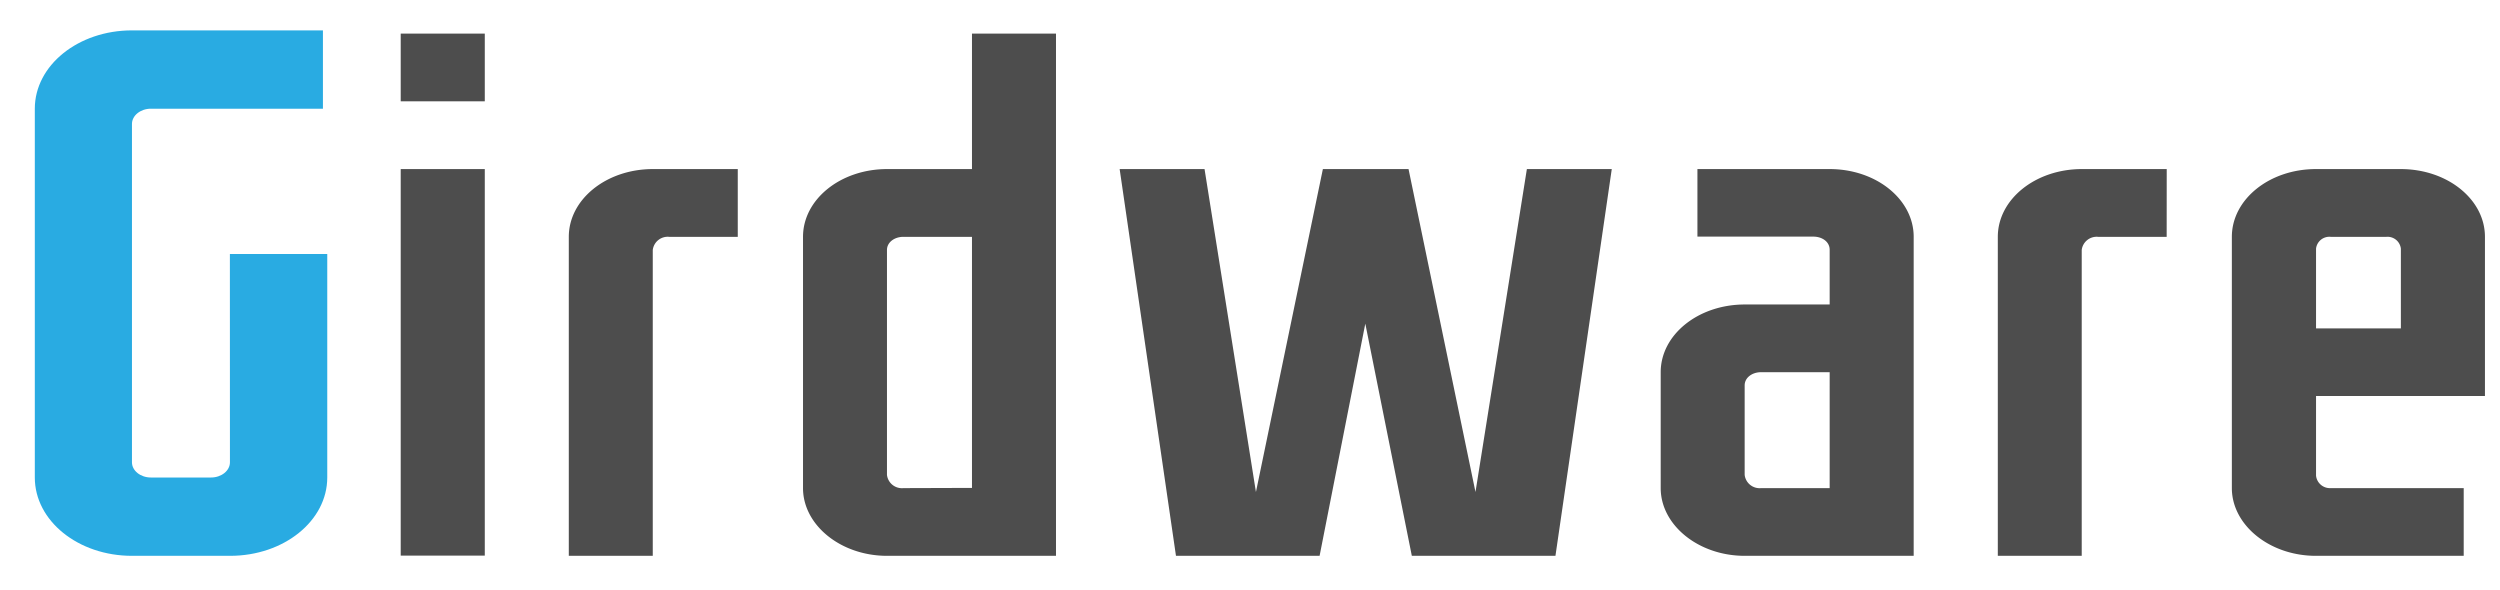 <svg id="图层_1" data-name="图层 1" xmlns="http://www.w3.org/2000/svg" viewBox="0 0 456.75 107.83"><defs><style>.cls-1{fill:#29abe2;}.cls-2{fill:#4d4d4d;}</style></defs><title>grid</title><path class="cls-1" d="M42,46.4H59.79V87.24c0,7.92-7.93,14.31-17.75,14.31H24.11c-9.82,0-17.75-6.39-17.75-14.31V19.86c0-7.92,7.93-14.31,17.75-14.31H59V19.86H27.56c-1.89,0-3.45,1.25-3.45,2.78V84.47c0,1.52,1.56,2.77,3.45,2.77h11c1.9,0,3.45-1.25,3.45-2.77Z"/><path class="cls-2" d="M88.57,18.51H73.21V6.14H88.57Zm0,83H73.21V30.89H88.57Z"/><path class="cls-2" d="M134.79,43.27H122.26a2.75,2.75,0,0,0-3,2.4v55.88H103.92V43.27c0-6.85,6.86-12.38,15.36-12.38h15.51Z"/><path class="cls-2" d="M177.58,6.14h15.35v95.41H162.07c-8.5,0-15.36-5.65-15.36-12.37V43.27c0-6.85,6.86-12.38,15.36-12.38h15.51Zm0,83V43.27H165.05c-1.64,0-3,1-3,2.4v41.1a2.75,2.75,0,0,0,3,2.41Z"/><path class="cls-2" d="M294.47,30.89l-10.29,70.66H257.94l-8.5-42.42-8.35,42.42H214.85L204.56,30.89h15.51l9.39,59,12.23-59h15.65l12.23,59,9.39-59Z"/><path class="cls-2" d="M349.63,43.27v58.28H318.77c-8.5,0-15.36-5.65-15.36-12.37V68c0-6.85,6.86-12.37,15.36-12.37h15.51v-10c0-1.44-1.34-2.4-3-2.4H310.12V30.89h24.16C342.78,30.89,349.63,36.42,349.63,43.27ZM334.28,68H321.75c-1.64,0-3,1-3,2.41V86.77a2.75,2.75,0,0,0,3,2.41h12.53Z"/><path class="cls-2" d="M395.85,43.27H383.33a2.75,2.75,0,0,0-3,2.4v55.88H365V43.27c0-6.85,6.86-12.38,15.36-12.38h15.5Z"/><path class="cls-2" d="M454,43.27V72.35H423.14V86.89a2.55,2.55,0,0,0,2.68,2.29h24.3v12.37h-27c-8.5,0-15.36-5.65-15.36-12.37V43.27c0-6.85,6.86-12.38,15.36-12.38h15.5C447.14,30.89,454,36.42,454,43.27Zm-15.36,2.16A2.45,2.45,0,0,0,436,43.27H425.82a2.45,2.45,0,0,0-2.68,2.16V60h15.5Z"/></svg>